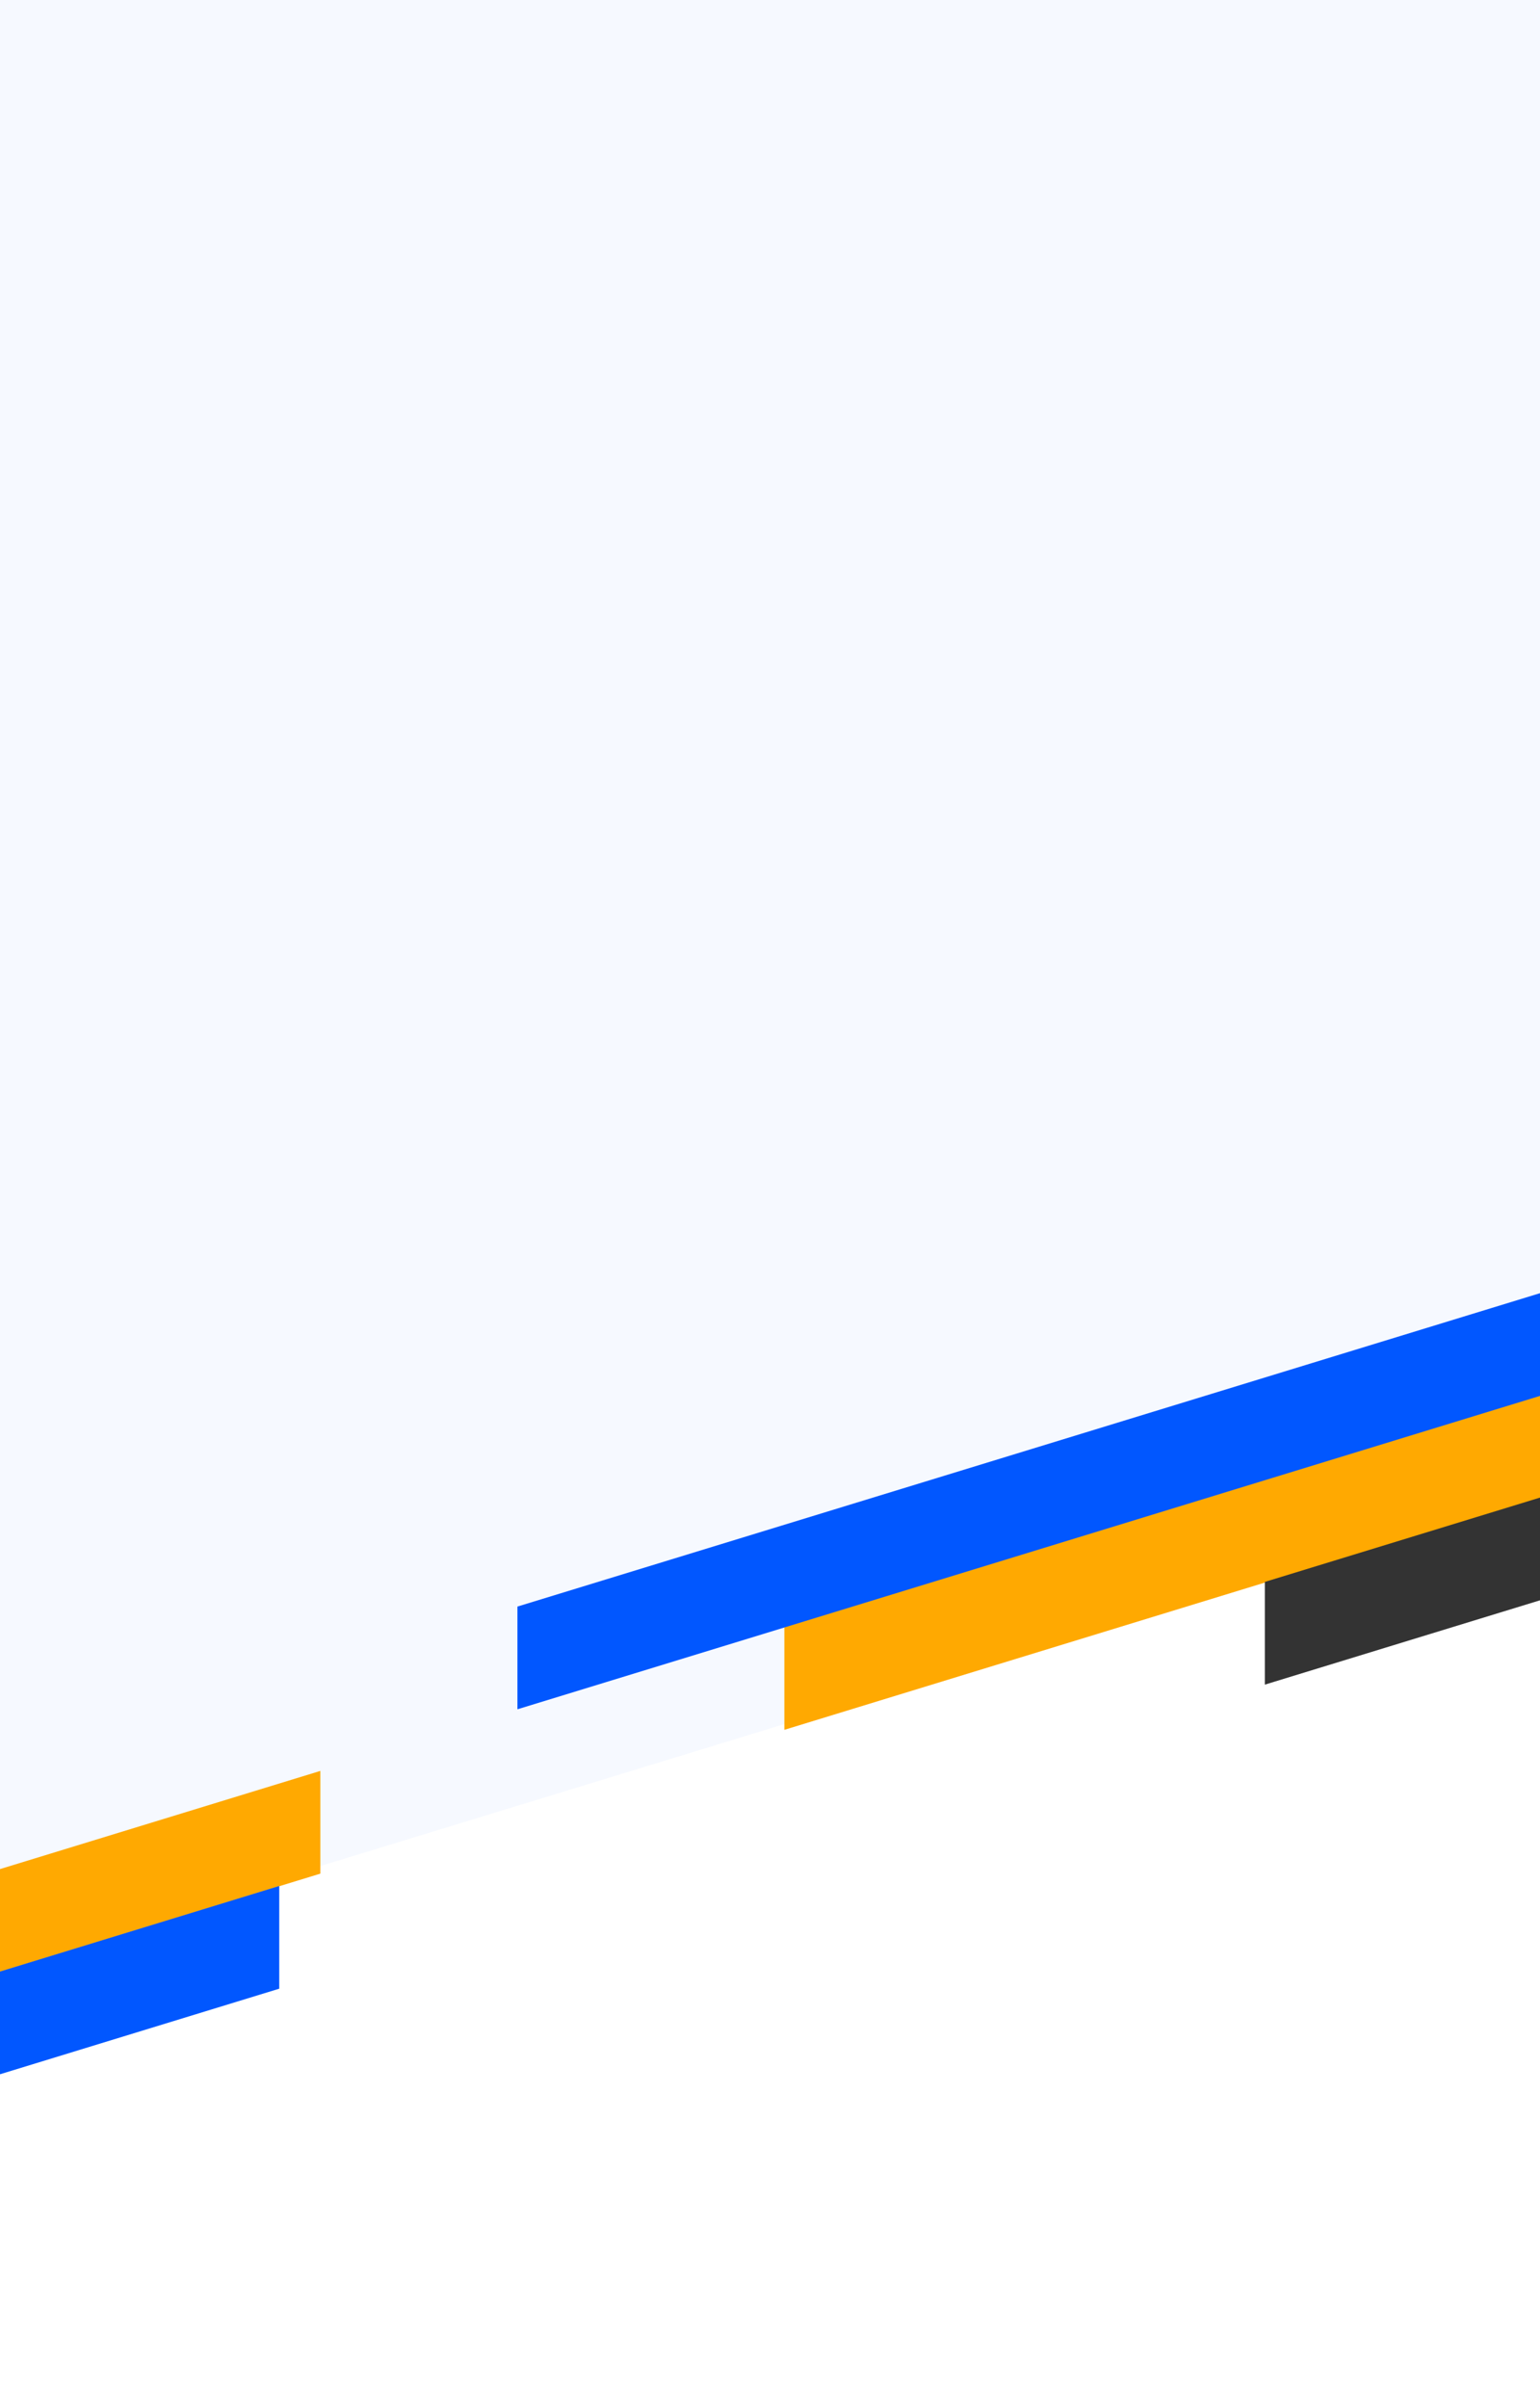 <svg width="375" height="586" viewBox="0 0 375 586" fill="none" xmlns="http://www.w3.org/2000/svg">
<g filter="url(#filter0_b_183_2023)">
<path d="M0 -1H375V363.346L0 478V-1Z" fill="#F2F7FF" fill-opacity="0.7"/>
</g>
<path d="M-255 533L78 431V456L-255 558V533Z" fill="#FFA901"/>
<path d="M-265 561L68 459V484L-265 586V561Z" fill="#0157FF"/>
<path d="M191 396L524 294V319L191 421V396Z" fill="#FFA901"/>
<path d="M308 385L641 283V308L308 410V385Z" fill="#333333"/>
<path d="M126 391L459 289V314L126 416V391Z" fill="#0157FF"/>
<defs>
<filter id="filter0_b_183_2023" x="-100" y="-101" width="575" height="679" filterUnits="userSpaceOnUse" color-interpolation-filters="sRGB">
<feFlood flood-opacity="0" result="BackgroundImageFix"/>
<feGaussianBlur in="BackgroundImage" stdDeviation="50"/>
<feComposite in2="SourceAlpha" operator="in" result="effect1_backgroundBlur_183_2023"/>
<feBlend mode="normal" in="SourceGraphic" in2="effect1_backgroundBlur_183_2023" result="shape"/>
</filter>
</defs>
</svg>
